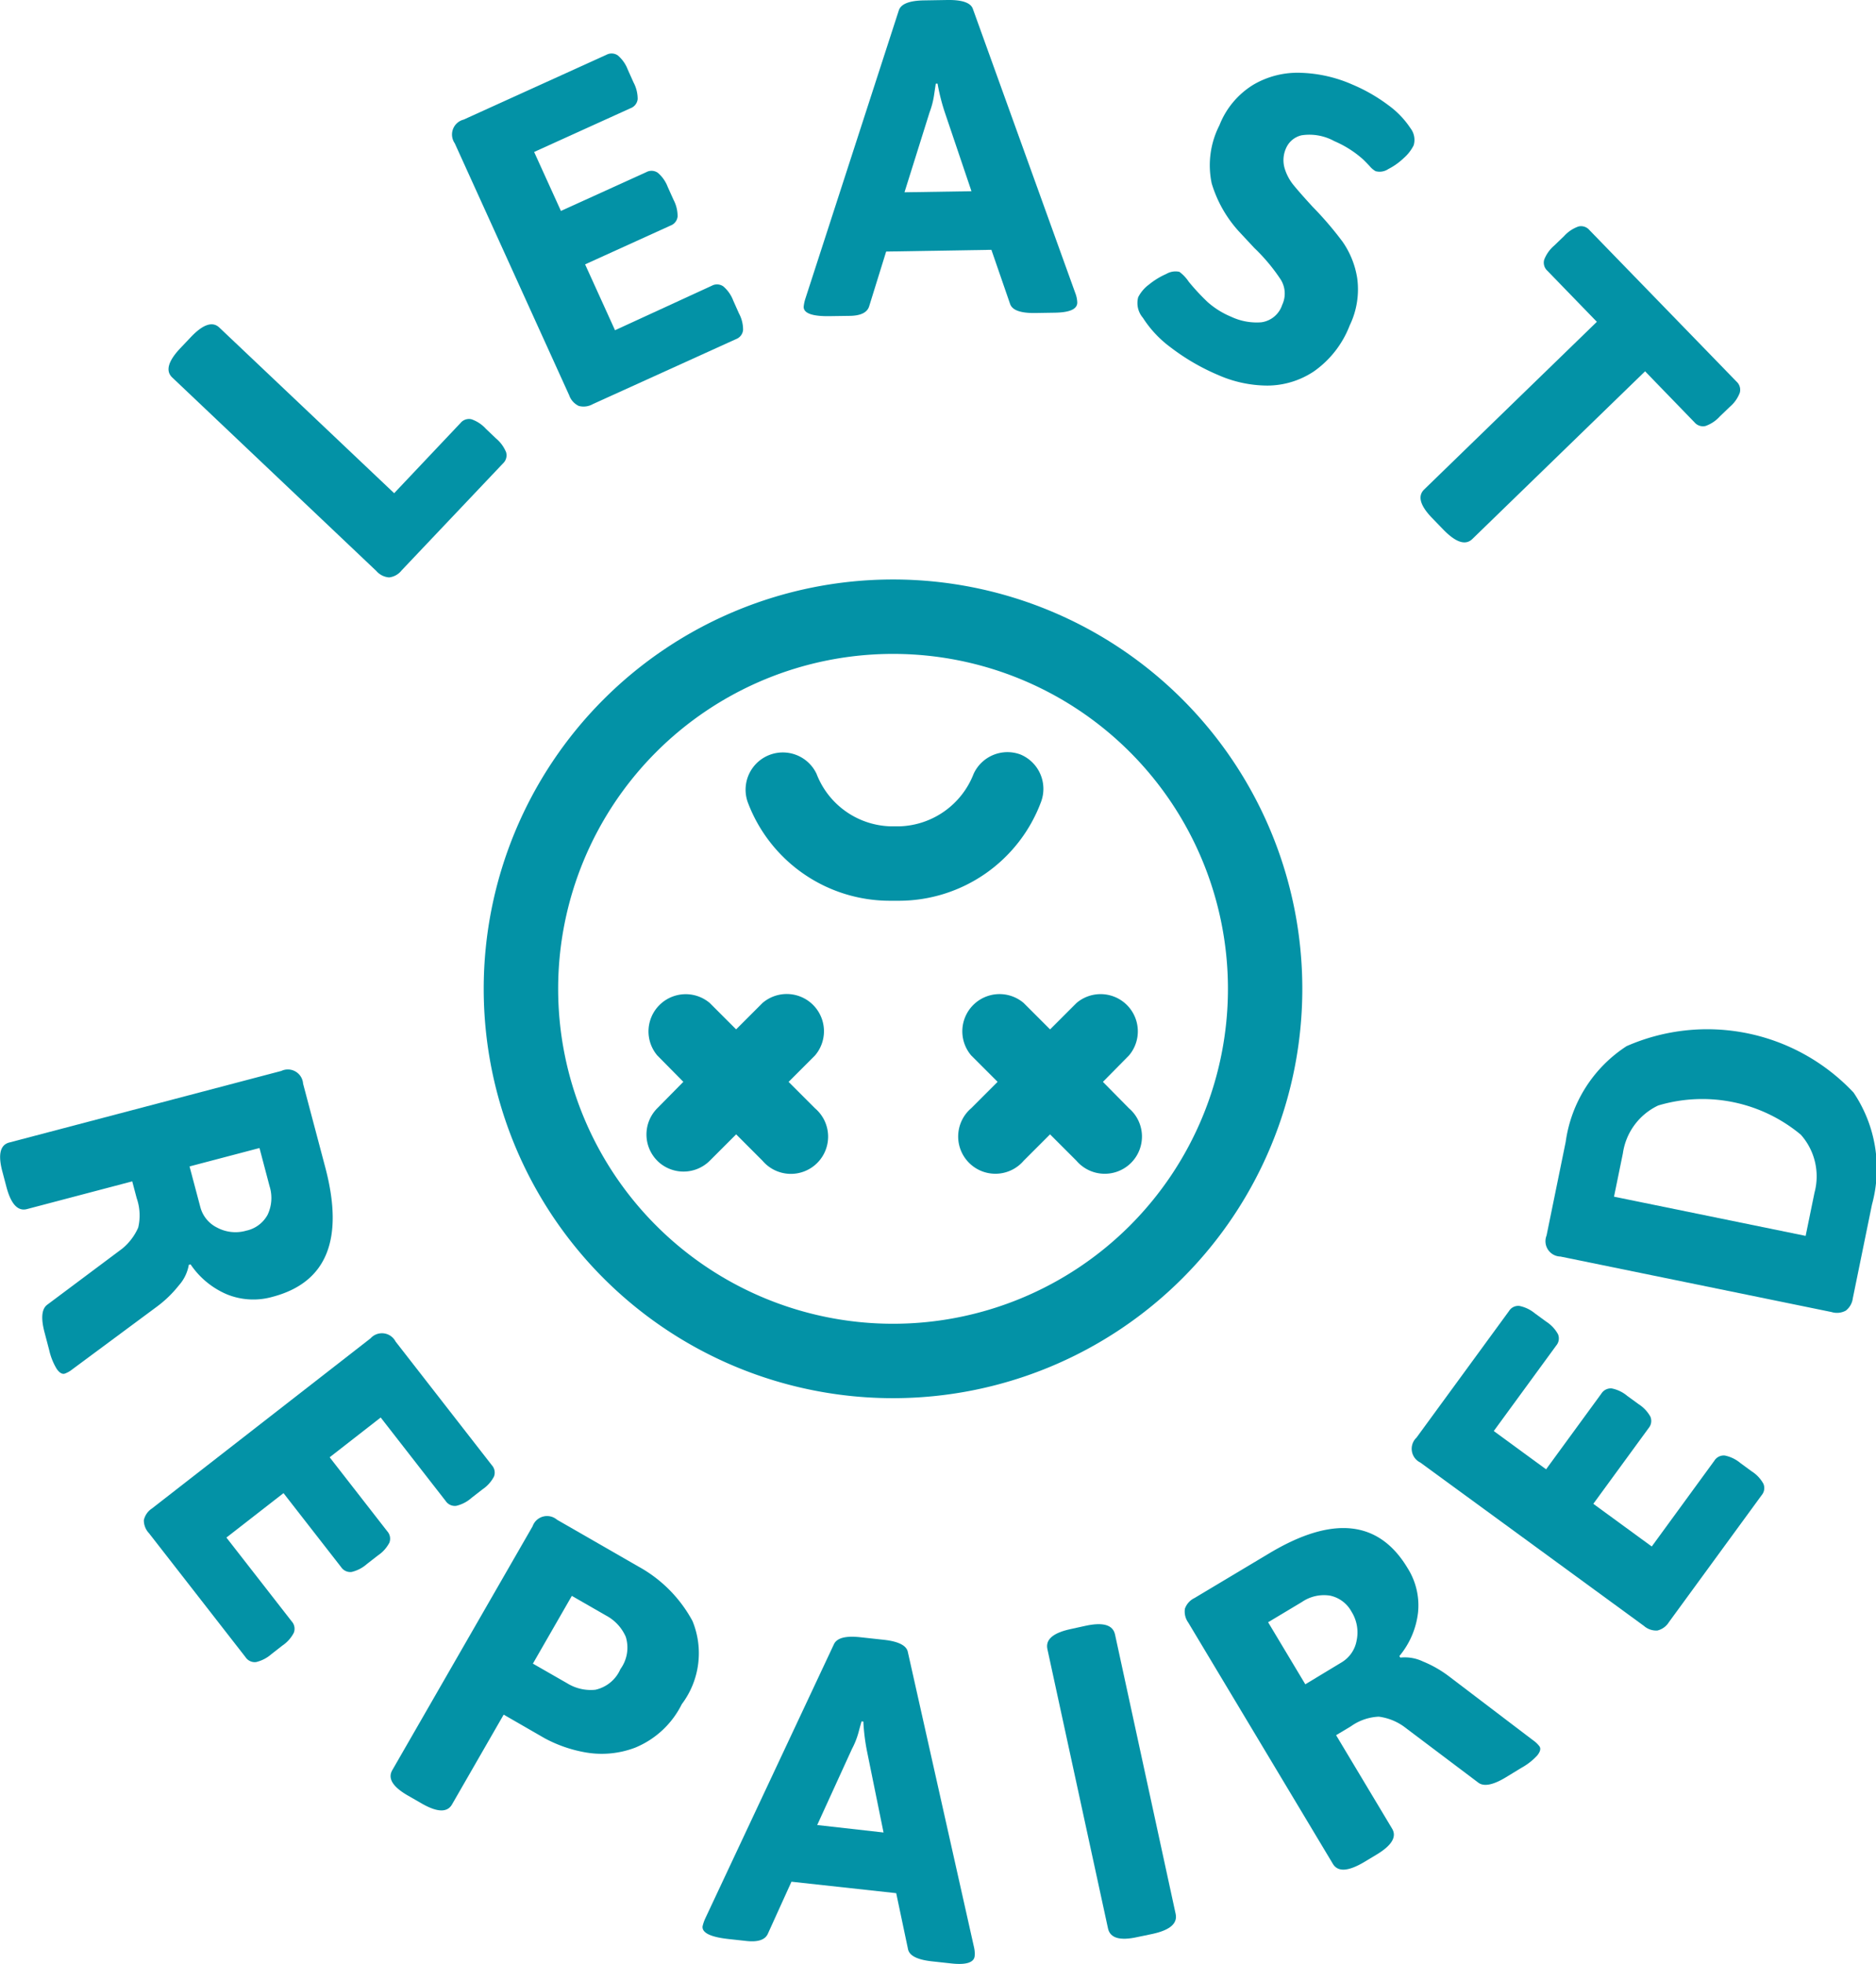 <svg xmlns="http://www.w3.org/2000/svg" width="58.819" height="61.571" viewBox="0 0 58.819 61.571">
  <g id="Group_3628" data-name="Group 3628" transform="translate(-1439 -2529)">
    <g id="dead_ico" transform="translate(1481 2574) rotate(180)">
      <rect id="Rectangle_133" data-name="Rectangle 133" width="28" height="28" fill="none"/>
      <g id="Layer" transform="translate(1.167 1.167)">
        <path id="Path_256" data-name="Path 256" d="M13.833,1A12.833,12.833,0,1,0,26.667,13.833,12.833,12.833,0,0,0,13.833,1Zm0,23.333a10.5,10.5,0,1,1,10.5-10.5,10.5,10.5,0,0,1-10.5,10.5Z" transform="translate(-1 -1)" fill="#0392a6" fill-rule="evenodd"/>
        <path id="Path_257" data-name="Path 257" d="M8.623.074a1.167,1.167,0,0,0-1.47.607A2.578,2.578,0,0,1,4.819,2.326H4.563A2.567,2.567,0,0,1,2.229.681a1.168,1.168,0,0,0-2.158.887A4.76,4.76,0,0,0,4.539,4.659H4.8A4.76,4.76,0,0,0,9.264,1.568,1.167,1.167,0,0,0,8.623.074Z" transform="translate(17.46 20.253) rotate(180)" fill="#0392a6" fill-rule="evenodd"/>
        <path id="Path_258" data-name="Path 258" d="M19.1,7.438a1.167,1.167,0,0,0-1.645,0l-.828.828L15.8,7.438a1.167,1.167,0,1,0-1.645,1.645l.828.828-.828.828A1.167,1.167,0,0,0,15.8,12.385l.828-.828.828.828A1.167,1.167,0,0,0,19.1,10.74l-.817-.828.817-.828a1.167,1.167,0,0,0,0-1.645Z" transform="translate(1.125 0.005)" fill="#0392a6" fill-rule="evenodd"/>
        <path id="Path_259" data-name="Path 259" d="M9.02,12.385a1.167,1.167,0,0,0,1.645-1.645l-.828-.828.828-.828A1.167,1.167,0,1,0,9.02,7.438l-.828.828-.828-.828A1.167,1.167,0,1,0,5.718,9.083l.817.828-.817.828a1.167,1.167,0,0,0,1.645,1.645l.828-.828Z" transform="translate(-0.282 0.005)" fill="#0392a6" fill-rule="evenodd"/>
      </g>
    </g>
    <g id="Group_3622" data-name="Group 3622" transform="translate(797.517 2167.058)">
      <g id="Layer_1" data-name="Layer 1">
        <g id="Group_3623" data-name="Group 3623">
          <g id="Group_3622-2" data-name="Group 3622">
            <path id="Path_3618" data-name="Path 3618" d="M641.773,397.76l8.53-2.244a.479.479,0,0,1,.683.4l.7,2.641q.885,3.371-1.659,4.041a2.2,2.2,0,0,1-1.432-.079,2.6,2.6,0,0,1-1.137-.939l-.055.014a1.3,1.3,0,0,1-.314.647,3.624,3.624,0,0,1-.675.656l-2.665,1.975a.825.825,0,0,1-.239.135c-.081.021-.164-.028-.25-.151a1.977,1.977,0,0,1-.235-.59l-.146-.555q-.174-.663.078-.86l2.359-1.764a1.774,1.774,0,0,0,.5-.66,1.648,1.648,0,0,0-.047-.921l-.14-.528-3.3.869q-.432.114-.646-.7l-.121-.459Q641.34,397.874,641.773,397.76Zm5.992,2.028a1,1,0,0,0,.53.642,1.219,1.219,0,0,0,.908.094,1,1,0,0,0,.671-.5,1.229,1.229,0,0,0,.059-.9l-.314-1.191-2.193.577Z" fill="#0392a6"/>
            <path id="Path_3619" data-name="Path 3619" d="M645.993,409.6a.591.591,0,0,1,.256-.368L653.1,403.9a.481.481,0,0,1,.786.1l3.018,3.877a.344.344,0,0,1,.066.357,1.1,1.1,0,0,1-.36.4l-.342.266a1.092,1.092,0,0,1-.48.25.345.345,0,0,1-.331-.151l-2.038-2.618-1.6,1.247,1.806,2.32a.347.347,0,0,1,.066.358,1.086,1.086,0,0,1-.36.4l-.343.267a1.107,1.107,0,0,1-.479.25.345.345,0,0,1-.331-.152l-1.806-2.319-1.79,1.393,2.048,2.629a.344.344,0,0,1,.064.358,1.09,1.09,0,0,1-.359.4l-.342.267a1.116,1.116,0,0,1-.48.249.345.345,0,0,1-.33-.151l-3.028-3.888A.587.587,0,0,1,645.993,409.6Z" fill="#0392a6"/>
            <path id="Path_3620" data-name="Path 3620" d="M653.782,417.438l4.4-7.647a.48.48,0,0,1,.764-.206l2.549,1.466a4.252,4.252,0,0,1,1.7,1.71,2.655,2.655,0,0,1-.336,2.608,2.832,2.832,0,0,1-1.463,1.363,2.948,2.948,0,0,1-1.6.14,4.225,4.225,0,0,1-1.235-.435l-1.286-.741-1.62,2.816c-.149.259-.465.249-.952-.031l-.412-.237C653.8,417.966,653.633,417.7,653.782,417.438Zm5.489-2.722a1.4,1.4,0,0,0,.879.2,1.118,1.118,0,0,0,.785-.647,1.144,1.144,0,0,0,.169-1.01,1.379,1.379,0,0,0-.611-.665l-1.081-.621-1.221,2.124Z" fill="#0392a6"/>
            <path id="Path_3621" data-name="Path 3621" d="M663.511,422.332a1.29,1.29,0,0,1,.083-.244l4.042-8.613c.1-.187.371-.255.825-.205l.724.079q.695.075.761.379l2.081,9.284a.879.879,0,0,1,.015.255c-.022.2-.266.281-.729.23l-.613-.067q-.683-.075-.747-.378l-.371-1.759-3.284-.359-.742,1.636q-.131.282-.673.222l-.557-.061C663.761,422.669,663.488,422.536,663.511,422.332Zm5.674-2.941-.522-2.565a6.357,6.357,0,0,1-.111-.913l-.056-.006c-.016.055-.05.175-.1.362a2.512,2.512,0,0,1-.2.5l-1.091,2.388Z" fill="#0392a6"/>
            <path id="Path_3622" data-name="Path 3622" d="M676.223,422.4l-1.9-8.756q-.1-.451.723-.629l.478-.105q.822-.177.919.274l1.9,8.756q.1.451-.723.63l-.479.1Q676.321,422.851,676.223,422.4Z" fill="#0392a6"/>
            <path id="Path_3623" data-name="Path 3623" d="M683.273,420.374l-4.534-7.564a.593.593,0,0,1-.105-.435.584.584,0,0,1,.3-.334l2.341-1.4q2.991-1.794,4.343.465a2.187,2.187,0,0,1,.324,1.4,2.589,2.589,0,0,1-.584,1.354l.029.048a1.322,1.322,0,0,1,.709.121,3.6,3.6,0,0,1,.817.466l2.641,2.008a.857.857,0,0,1,.2.192c.044.073.019.166-.075.283a1.953,1.953,0,0,1-.5.389l-.492.3c-.393.236-.675.29-.848.166l-2.353-1.773a1.741,1.741,0,0,0-.772-.3,1.625,1.625,0,0,0-.872.3l-.468.28,1.756,2.93q.23.384-.49.816l-.408.245C683.744,420.614,683.428,420.631,683.273,420.374Zm.278-6.319a1,1,0,0,0,.468-.689,1.221,1.221,0,0,0-.163-.9,1,1,0,0,0-.669-.5,1.225,1.225,0,0,0-.886.2l-1.058.634,1.166,1.945Z" fill="#0392a6"/>
            <path id="Path_3624" data-name="Path 3624" d="M693.448,413.059a.586.586,0,0,1-.423-.145l-7.008-5.12a.48.48,0,0,1-.122-.782l2.9-3.968a.34.34,0,0,1,.325-.161,1.106,1.106,0,0,1,.488.234l.35.256a1.1,1.1,0,0,1,.372.394.342.342,0,0,1-.054.358l-1.958,2.68,1.64,1.2,1.734-2.374a.346.346,0,0,1,.326-.161,1.091,1.091,0,0,1,.487.235l.351.256a1.1,1.1,0,0,1,.372.393.346.346,0,0,1-.055.359l-1.734,2.374,1.832,1.338,1.964-2.691a.346.346,0,0,1,.327-.161,1.112,1.112,0,0,1,.487.235l.35.257a1.087,1.087,0,0,1,.372.392.345.345,0,0,1-.054.359l-2.907,3.979A.588.588,0,0,1,693.448,413.059Z" fill="#0392a6"/>
            <path id="Path_3625" data-name="Path 3625" d="M699.354,403.031a.579.579,0,0,1-.445.044l-8.5-1.74a.481.481,0,0,1-.436-.66l.6-2.936a4.271,4.271,0,0,1,1.909-3,6.295,6.295,0,0,1,7.118,1.457,4.27,4.27,0,0,1,.575,3.512l-.6,2.936A.582.582,0,0,1,699.354,403.031Zm-.98-3.7a1.964,1.964,0,0,0-.429-1.816,4.826,4.826,0,0,0-4.471-.916,1.968,1.968,0,0,0-1.108,1.5l-.278,1.359,6.008,1.229Z" fill="#0392a6"/>
          </g>
        </g>
      </g>
      <g id="Layer_3" data-name="Layer 3">
        <g id="Group_3625" data-name="Group 3625">
          <g id="Group_3624" data-name="Group 3624">
            <path id="Path_3626" data-name="Path 3626" d="M653.684,380.044a.585.585,0,0,1-.4-.2l-6.4-6.067q-.325-.307.252-.918l.327-.345q.579-.611.9-.3l5.478,5.19,2.08-2.2a.343.343,0,0,1,.344-.118,1.091,1.091,0,0,1,.453.3l.315.3a1.109,1.109,0,0,1,.319.436.347.347,0,0,1-.1.35l-3.178,3.353A.582.582,0,0,1,653.684,380.044Z" fill="#0392a6"/>
            <path id="Path_3627" data-name="Path 3627" d="M659.629,374.668a.582.582,0,0,1-.3-.334l-3.588-7.9a.482.482,0,0,1,.278-.742l4.475-2.031a.342.342,0,0,1,.362.02,1.1,1.1,0,0,1,.31.443l.179.4a1.1,1.1,0,0,1,.131.525.344.344,0,0,1-.224.286l-3.022,1.371.84,1.849,2.677-1.216a.342.342,0,0,1,.362.021,1.089,1.089,0,0,1,.31.443l.18.4a1.1,1.1,0,0,1,.129.526.34.34,0,0,1-.223.285l-2.677,1.216.938,2.065L663.8,370.9a.344.344,0,0,1,.362.021,1.091,1.091,0,0,1,.31.443l.178.4a1.076,1.076,0,0,1,.131.524.341.341,0,0,1-.223.286l-4.488,2.037A.584.584,0,0,1,659.629,374.668Z" fill="#0392a6"/>
            <path id="Path_3628" data-name="Path 3628" d="M666.68,371.564a1.246,1.246,0,0,1,.052-.252l2.934-9.051c.071-.2.335-.3.793-.307l.728-.012c.466-.007.734.086.8.282l3.226,8.95a.906.906,0,0,1,.046.252c0,.205-.229.311-.7.319l-.616.01c-.457.007-.721-.087-.789-.281l-.587-1.7-3.3.054-.533,1.717q-.093.3-.639.3l-.56.008Q666.685,371.873,666.68,371.564Zm5.262-3.627-.838-2.479a6.316,6.316,0,0,1-.225-.893h-.056c-.009.057-.027.181-.056.372a2.61,2.61,0,0,1-.139.528l-.786,2.505Z" fill="#0392a6"/>
            <path id="Path_3629" data-name="Path 3629" d="M678.182,372.829a3.486,3.486,0,0,1-.866-.925.71.71,0,0,1-.147-.644,1.14,1.14,0,0,1,.342-.4,2.331,2.331,0,0,1,.54-.33.566.566,0,0,1,.41-.066,1.257,1.257,0,0,1,.293.31,6.854,6.854,0,0,0,.6.645,2.639,2.639,0,0,0,.734.455,1.873,1.873,0,0,0,.94.172.8.8,0,0,0,.656-.547.826.826,0,0,0-.045-.791,5.741,5.741,0,0,0-.829-.992l-.479-.514a3.9,3.9,0,0,1-.857-1.509,2.754,2.754,0,0,1,.243-1.825,2.6,2.6,0,0,1,1.063-1.27,2.737,2.737,0,0,1,1.5-.373,4.335,4.335,0,0,1,1.61.37,5.3,5.3,0,0,1,1.129.65,2.791,2.791,0,0,1,.688.718.6.6,0,0,1,.1.533,1.3,1.3,0,0,1-.31.4,2.033,2.033,0,0,1-.486.346.485.485,0,0,1-.4.066.694.694,0,0,1-.184-.157c-.08-.086-.149-.156-.206-.211a3.276,3.276,0,0,0-.9-.572,1.622,1.622,0,0,0-1.026-.185.7.7,0,0,0-.481.386.911.911,0,0,0-.059.63,1.519,1.519,0,0,0,.283.543q.2.246.6.682a10.687,10.687,0,0,1,.942,1.1,2.741,2.741,0,0,1,.457,1.145,2.6,2.6,0,0,1-.237,1.477,3.131,3.131,0,0,1-1.119,1.437,2.642,2.642,0,0,1-1.468.447,3.856,3.856,0,0,1-1.536-.331A6.823,6.823,0,0,1,678.182,372.829Z" fill="#0392a6"/>
            <path id="Path_3630" data-name="Path 3630" d="M686.136,377.287l5.414-5.256-1.551-1.6a.343.343,0,0,1-.1-.348,1.1,1.1,0,0,1,.313-.441l.312-.3a1.092,1.092,0,0,1,.45-.3.343.343,0,0,1,.344.114l4.613,4.752a.345.345,0,0,1,.1.348,1.078,1.078,0,0,1-.313.441l-.312.3a1.1,1.1,0,0,1-.449.3.348.348,0,0,1-.345-.114l-1.55-1.6-5.415,5.256c-.214.209-.516.111-.907-.29l-.341-.352Q685.814,377.6,686.136,377.287Z" fill="#0392a6"/>
          </g>
        </g>
      </g>
    </g>
  </g>
</svg>
